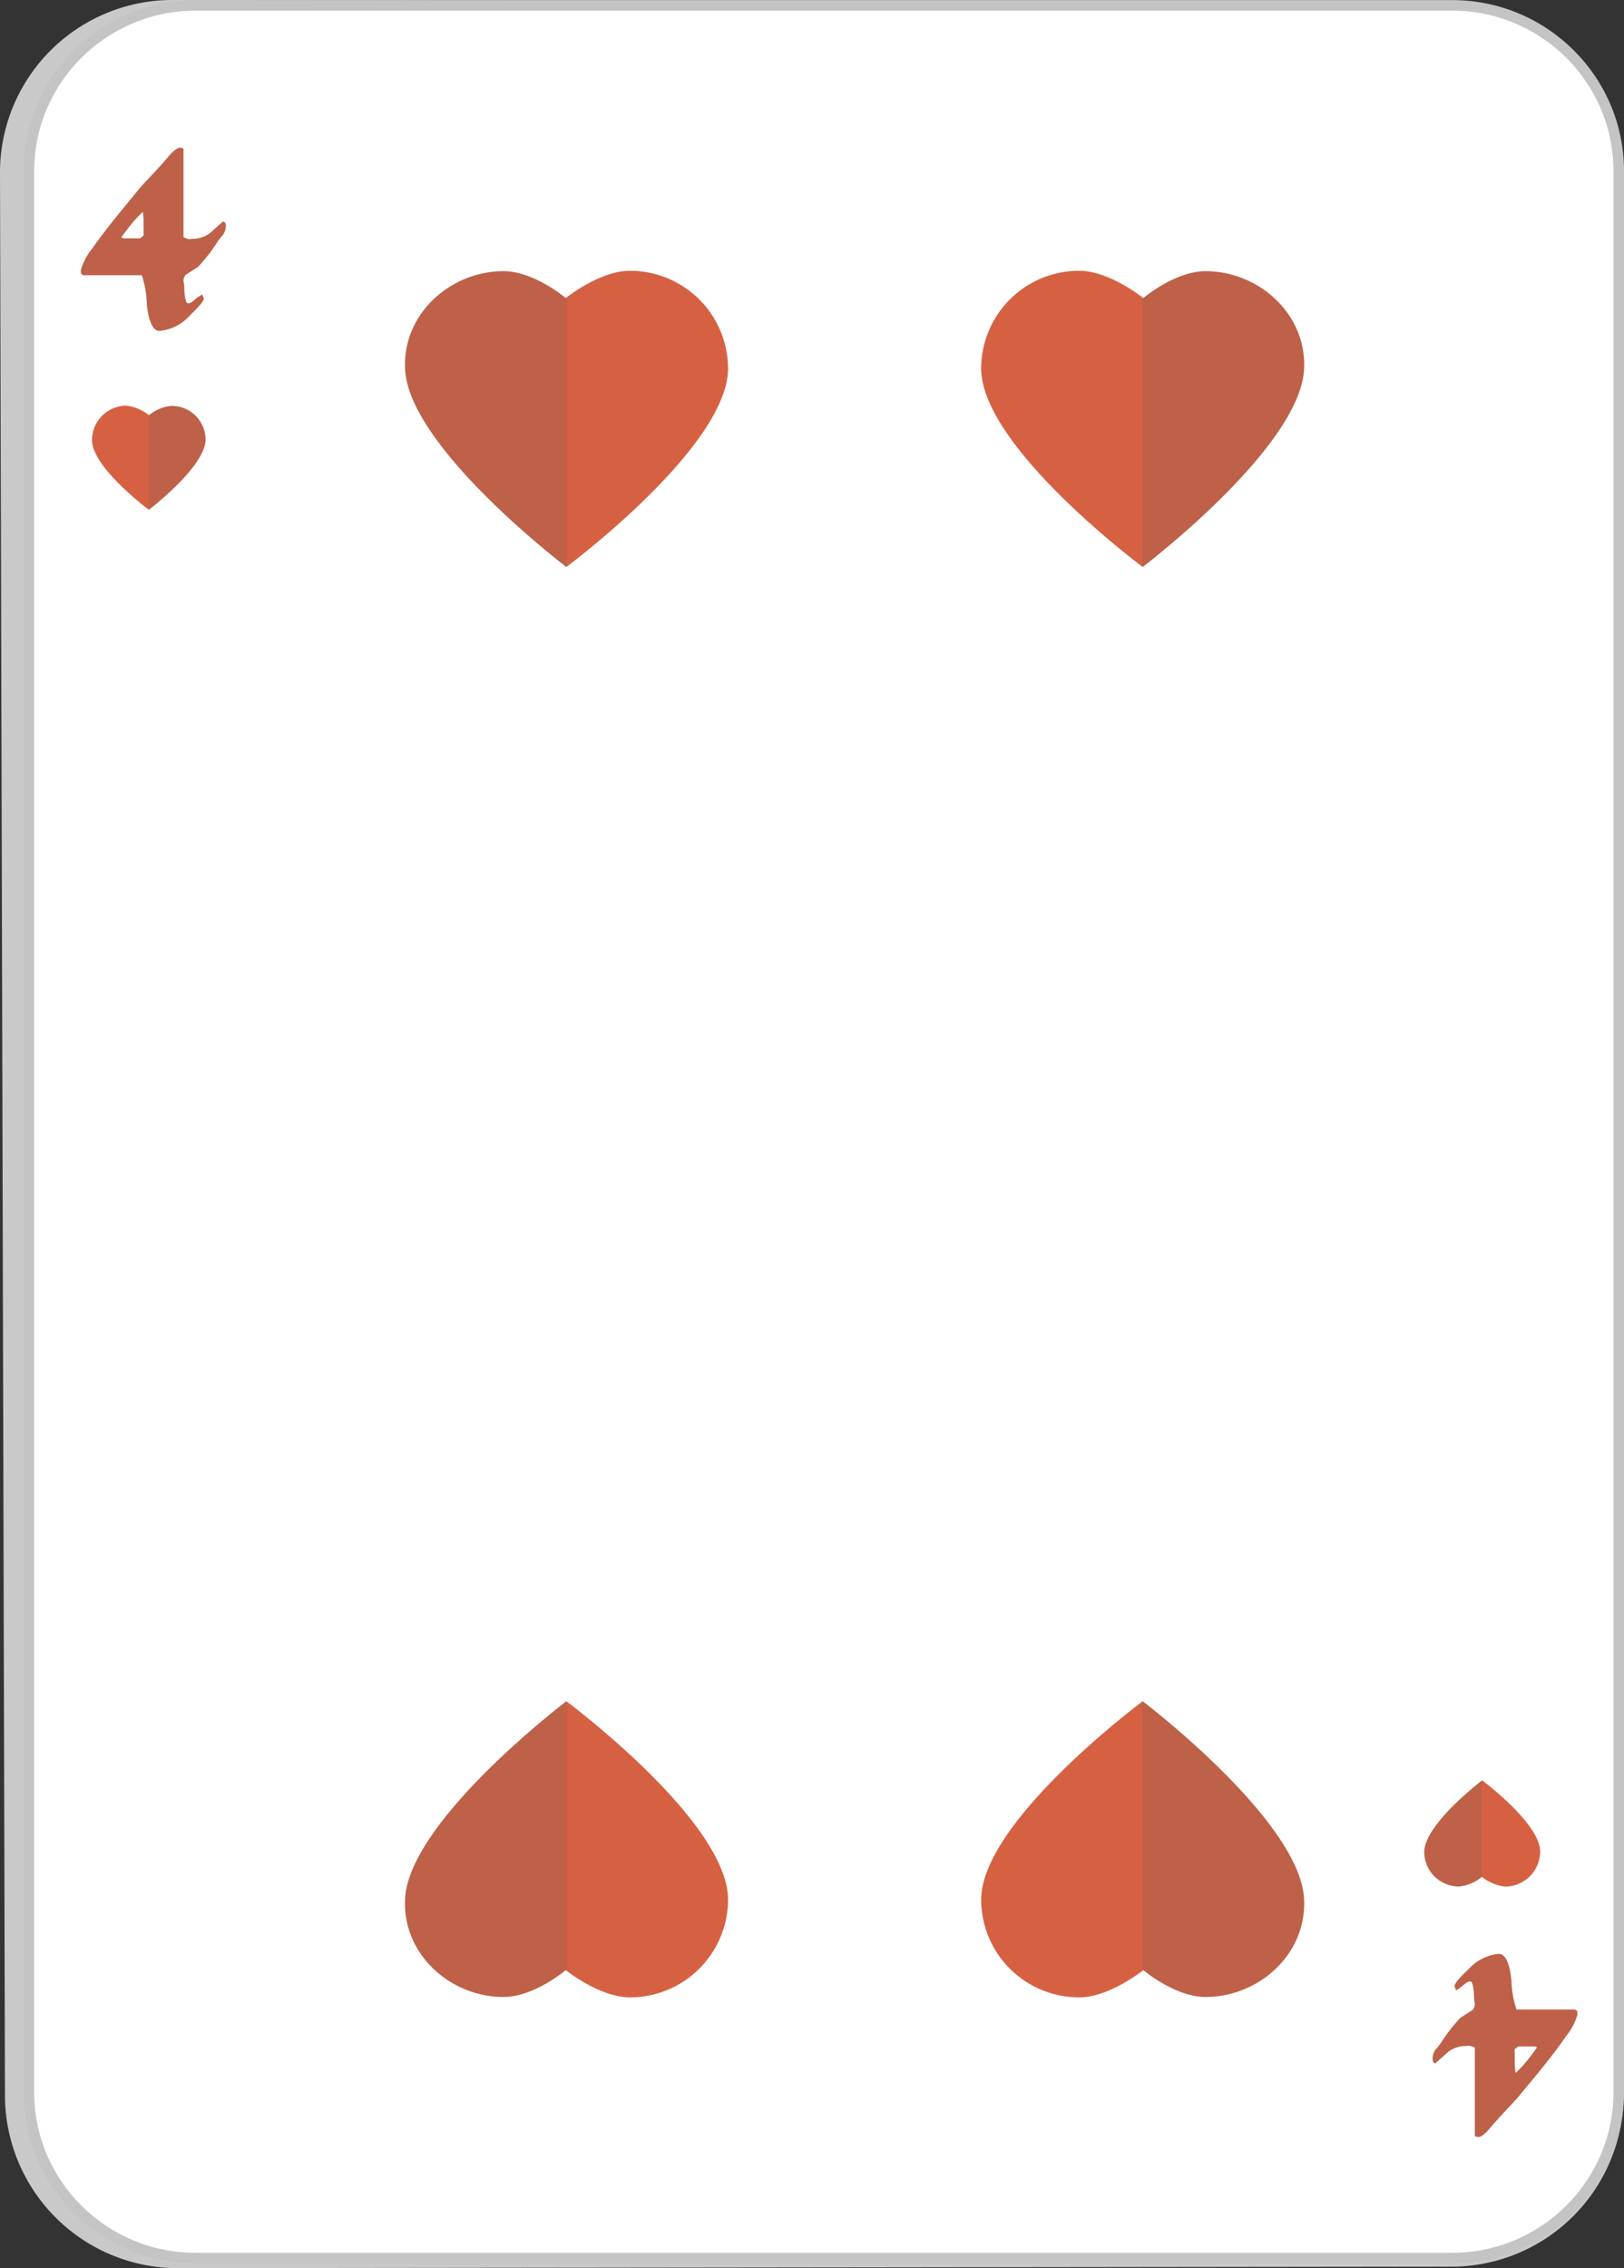 <svg xmlns="http://www.w3.org/2000/svg" width="154" height="215" viewBox="0 0 154 215"><rect x="0" y="0" width="154" height="215" fill="#333333" stroke="none"/><defs><style>.a{fill:#c9c9c9;}.b{fill:#fff;}.c{fill:#be6148;}.d{fill:#d66142;}.e{fill:#616161;opacity:0.2;}.f,.g{stroke:none;}.g{fill:#c4c4c4;}</style></defs><g transform="translate(-1339.664 -826.17)"><g transform="translate(1339.664 826.17)"><path class="a" d="M1356.68,1041.17a16.4,16.4,0,0,1-16.545-16.162l-.471-182.578a16.352,16.352,0,0,1,16.526-16.26l120.945.219a16.44,16.44,0,0,1,16.5,16.29v182.171a16.346,16.346,0,0,1-16.457,16.177Z" transform="translate(-1339.664 -826.17)"/><g class="b" transform="translate(-1339.664 -826.17)"><path class="f" d="M 1477.367 1040.213 L 1358.207 1040.213 C 1349.494 1040.213 1342.406 1033.163 1342.406 1024.499 L 1342.406 842.384 C 1342.406 833.724 1349.494 826.678 1358.207 826.678 L 1477.367 826.678 C 1486.078 826.678 1493.164 833.724 1493.164 842.384 L 1493.164 1024.499 C 1493.164 1033.163 1486.078 1040.213 1477.367 1040.213 Z"/><path class="g" d="M 1477.367 1039.713 C 1485.802 1039.713 1492.664 1032.888 1492.664 1024.499 L 1492.664 842.384 C 1492.664 834 1485.802 827.178 1477.367 827.178 L 1358.207 827.178 C 1349.77 827.178 1342.906 834 1342.906 842.384 L 1342.906 1024.499 C 1342.906 1032.888 1349.77 1039.713 1358.207 1039.713 L 1477.367 1039.713 M 1477.367 1040.713 L 1358.207 1040.713 C 1349.216 1040.713 1341.906 1033.439 1341.906 1024.499 L 1341.906 842.384 C 1341.906 833.444 1349.216 826.178 1358.207 826.178 L 1477.367 826.178 C 1486.354 826.178 1493.664 833.444 1493.664 842.384 L 1493.664 1024.499 C 1493.664 1033.439 1486.354 1040.713 1477.367 1040.713 Z"/></g><g transform="translate(7.675 13.996)"><path class="c" d="M1361.076,847.635a1.45,1.45,0,0,1-.3.838c-.239.289-.388.48-.464.579a15.442,15.442,0,0,1-1.873,2.421c-.4.259-.8.51-1.177.754a.967.967,0,0,0-.2.6,1.9,1.9,0,0,1,.073.449,6.3,6.3,0,0,0,.091,1.142c.076.335.156.5.267.5a.72.72,0,0,0,.43-.167,5.254,5.254,0,0,1,.906-.663,2.247,2.247,0,0,1,.164.381c0,.228-.438.762-1.314,1.592a4.431,4.431,0,0,1-2.878,1.477c-.625,0-1.036-.838-1.215-2.513a9.4,9.4,0,0,0-.472-2.764h-5.539a2.2,2.2,0,0,1-.206-.137,1.081,1.081,0,0,1-.034-.373,5.788,5.788,0,0,1,1.093-2.048c.67-.968,1.7-2.308,3.095-4,.434-.526.872-1.059,1.3-1.592.289-.335.678-.762,1.173-1.279s1.02-1.1,1.6-1.782c.495-.579.872-.883,1.161-.883l.308.076v8.4a1.555,1.555,0,0,0,.594.2,2.117,2.117,0,0,1,.267-.037,2.7,2.7,0,0,0,1.728-.61c.392-.35.773-.7,1.173-1.043a2.112,2.112,0,0,1,.179.114C1361.045,847.293,1361.076,847.422,1361.076,847.635Zm-7.794.861v-1.188a8.865,8.865,0,0,0-.068-1.058,11.592,11.592,0,0,0-1.329,1.462c-.172.22-.411.54-.72.959l.2.091h1.592Z" transform="translate(-1347.339 -840.166)"/></g><g transform="translate(135.847 185.204)"><path class="c" d="M1476.7,1023.452a1.472,1.472,0,0,1,.29-.837,5.778,5.778,0,0,0,.464-.571,16.561,16.561,0,0,1,1.873-2.422c.412-.259.8-.518,1.192-.761a1.035,1.035,0,0,0,.183-.594,3.356,3.356,0,0,1-.073-.457,6.423,6.423,0,0,0-.091-1.142c-.061-.335-.156-.5-.259-.5a.76.76,0,0,0-.438.168,6.471,6.471,0,0,1-.9.677,1.845,1.845,0,0,1-.164-.388c0-.236.43-.769,1.306-1.592a4.462,4.462,0,0,1,2.878-1.477c.64,0,1.036.838,1.215,2.513a9.37,9.37,0,0,0,.479,2.764h5.532c.122.069.183.115.217.13a2.01,2.01,0,0,1,.023.373,5.656,5.656,0,0,1-1.093,2.048c-.654.975-1.682,2.307-3.083,4.013-.446.518-.876,1.051-1.314,1.584-.282.342-.678.761-1.165,1.279s-1.028,1.112-1.6,1.782c-.479.578-.871.883-1.153.883l-.316-.076v-8.4a1.564,1.564,0,0,0-.594-.19c-.118.015-.206.03-.267.03a2.761,2.761,0,0,0-1.728.609c-.385.351-.773.7-1.173,1.051a1.793,1.793,0,0,1-.164-.122C1476.731,1023.795,1476.7,1023.673,1476.7,1023.452Zm7.786-.86v1.188a6.7,6.7,0,0,0,.084,1.065,11.285,11.285,0,0,0,1.321-1.461c.179-.229.411-.541.712-.96l-.183-.091h-1.6Z" transform="translate(-1476.696 -1013.553)"/></g></g><g transform="translate(1378.067 851.839)"><path class="d" d="M1378.448,861.189c.388,7.424,15.293,18.724,15.293,18.724s15.332-11.384,15.332-18.823a9.293,9.293,0,0,0-9.309-9.251c-2.878,0-6.084,2.588-6.084,2.588s-3.03-2.588-5.989-2.551C1382.571,851.945,1378.173,856.065,1378.448,861.189Z" transform="translate(-1378.436 -851.839)"/><path class="e" d="M1387.691,851.876c2.959-.037,5.989,2.551,5.989,2.551a.9.9,0,0,0,.118-.084v25.539a.274.274,0,0,1-.057.031s-14.9-11.3-15.293-18.724C1378.173,856.065,1382.571,851.945,1387.691,851.876Z" transform="translate(-1378.436 -851.839)"/></g><g transform="translate(1432.705 851.839)"><path class="d" d="M1464.216,861.189c-.395,7.424-15.3,18.724-15.3,18.724S1433.6,868.529,1433.6,861.09a9.281,9.281,0,0,1,9.3-9.251c2.878,0,6.076,2.588,6.076,2.588s3.031-2.588,5.989-2.551C1460.085,851.945,1464.5,856.065,1464.216,861.189Z" transform="translate(-1433.599 -851.839)"/><path class="e" d="M1454.965,851.876c-2.958-.037-5.989,2.551-5.989,2.551s-.042-.03-.1-.084v25.539a.148.148,0,0,0,.042.031s14.906-11.3,15.3-18.724C1464.5,856.065,1460.085,851.945,1454.965,851.876Z" transform="translate(-1433.599 -851.839)"/></g><g transform="translate(1378.067 987.435)"><path class="d" d="M1378.448,1008.33c.388-7.424,15.293-18.716,15.293-18.716s15.332,11.376,15.332,18.815a9.3,9.3,0,0,1-9.309,9.251c-2.878,0-6.084-2.588-6.084-2.588s-3.03,2.588-5.989,2.55C1382.571,1017.574,1378.173,1013.462,1378.448,1008.33Z" transform="translate(-1378.436 -989.614)"/><path class="e" d="M1387.691,1017.642c2.959.038,5.989-2.55,5.989-2.55a.517.517,0,0,1,.118.076V989.637a.457.457,0,0,0-.057-.023s-14.9,11.292-15.293,18.716C1378.173,1013.462,1382.571,1017.574,1387.691,1017.642Z" transform="translate(-1378.436 -989.614)"/></g><g transform="translate(1432.705 987.435)"><path class="d" d="M1464.216,1008.33c-.395-7.424-15.3-18.716-15.3-18.716s-15.316,11.376-15.316,18.815a9.286,9.286,0,0,0,9.3,9.251c2.878,0,6.076-2.588,6.076-2.588s3.031,2.588,5.989,2.55C1460.085,1017.574,1464.5,1013.462,1464.216,1008.33Z" transform="translate(-1433.599 -989.614)"/><path class="e" d="M1454.965,1017.642c-2.958.038-5.989-2.55-5.989-2.55a.586.586,0,0,0-.1.076V989.637a.2.2,0,0,1,.042-.023s14.906,11.292,15.3,18.716C1464.5,1013.462,1460.085,1017.574,1454.965,1017.642Z" transform="translate(-1433.599 -989.614)"/></g><g transform="translate(1348.39 864.625)"><path class="d" d="M1359.157,868.324c-.145,2.611-5.38,6.579-5.38,6.579s-5.387-4.006-5.387-6.617a3.26,3.26,0,0,1,3.266-3.252,4.251,4.251,0,0,1,2.14.907,3.818,3.818,0,0,1,2.109-.884A3.209,3.209,0,0,1,1359.157,868.324Z" transform="translate(-1348.39 -865.034)"/><path class="e" d="M1355.905,865.057a3.818,3.818,0,0,0-2.109.884.081.081,0,0,1-.042-.016V874.9h.023s5.235-3.968,5.38-6.579A3.209,3.209,0,0,0,1355.905,865.057Z" transform="translate(-1348.39 -865.034)"/></g><g transform="translate(1474.718 994.931)"><path class="d" d="M1475.908,1003.449c.13-2.673,5.49-6.724,5.49-6.724s5.5,4.074,5.5,6.755a3.33,3.33,0,0,1-3.339,3.312,4.329,4.329,0,0,1-2.193-.922,3.979,3.979,0,0,1-2.144.914A3.285,3.285,0,0,1,1475.908,1003.449Z" transform="translate(-1475.903 -996.725)"/><path class="e" d="M1479.22,1006.784a3.979,3.979,0,0,0,2.144-.914.148.148,0,0,1,.042.031v-9.16a.025.025,0,0,1-.008-.016s-5.36,4.051-5.49,6.724A3.285,3.285,0,0,0,1479.22,1006.784Z" transform="translate(-1475.903 -996.725)"/></g></g></svg>